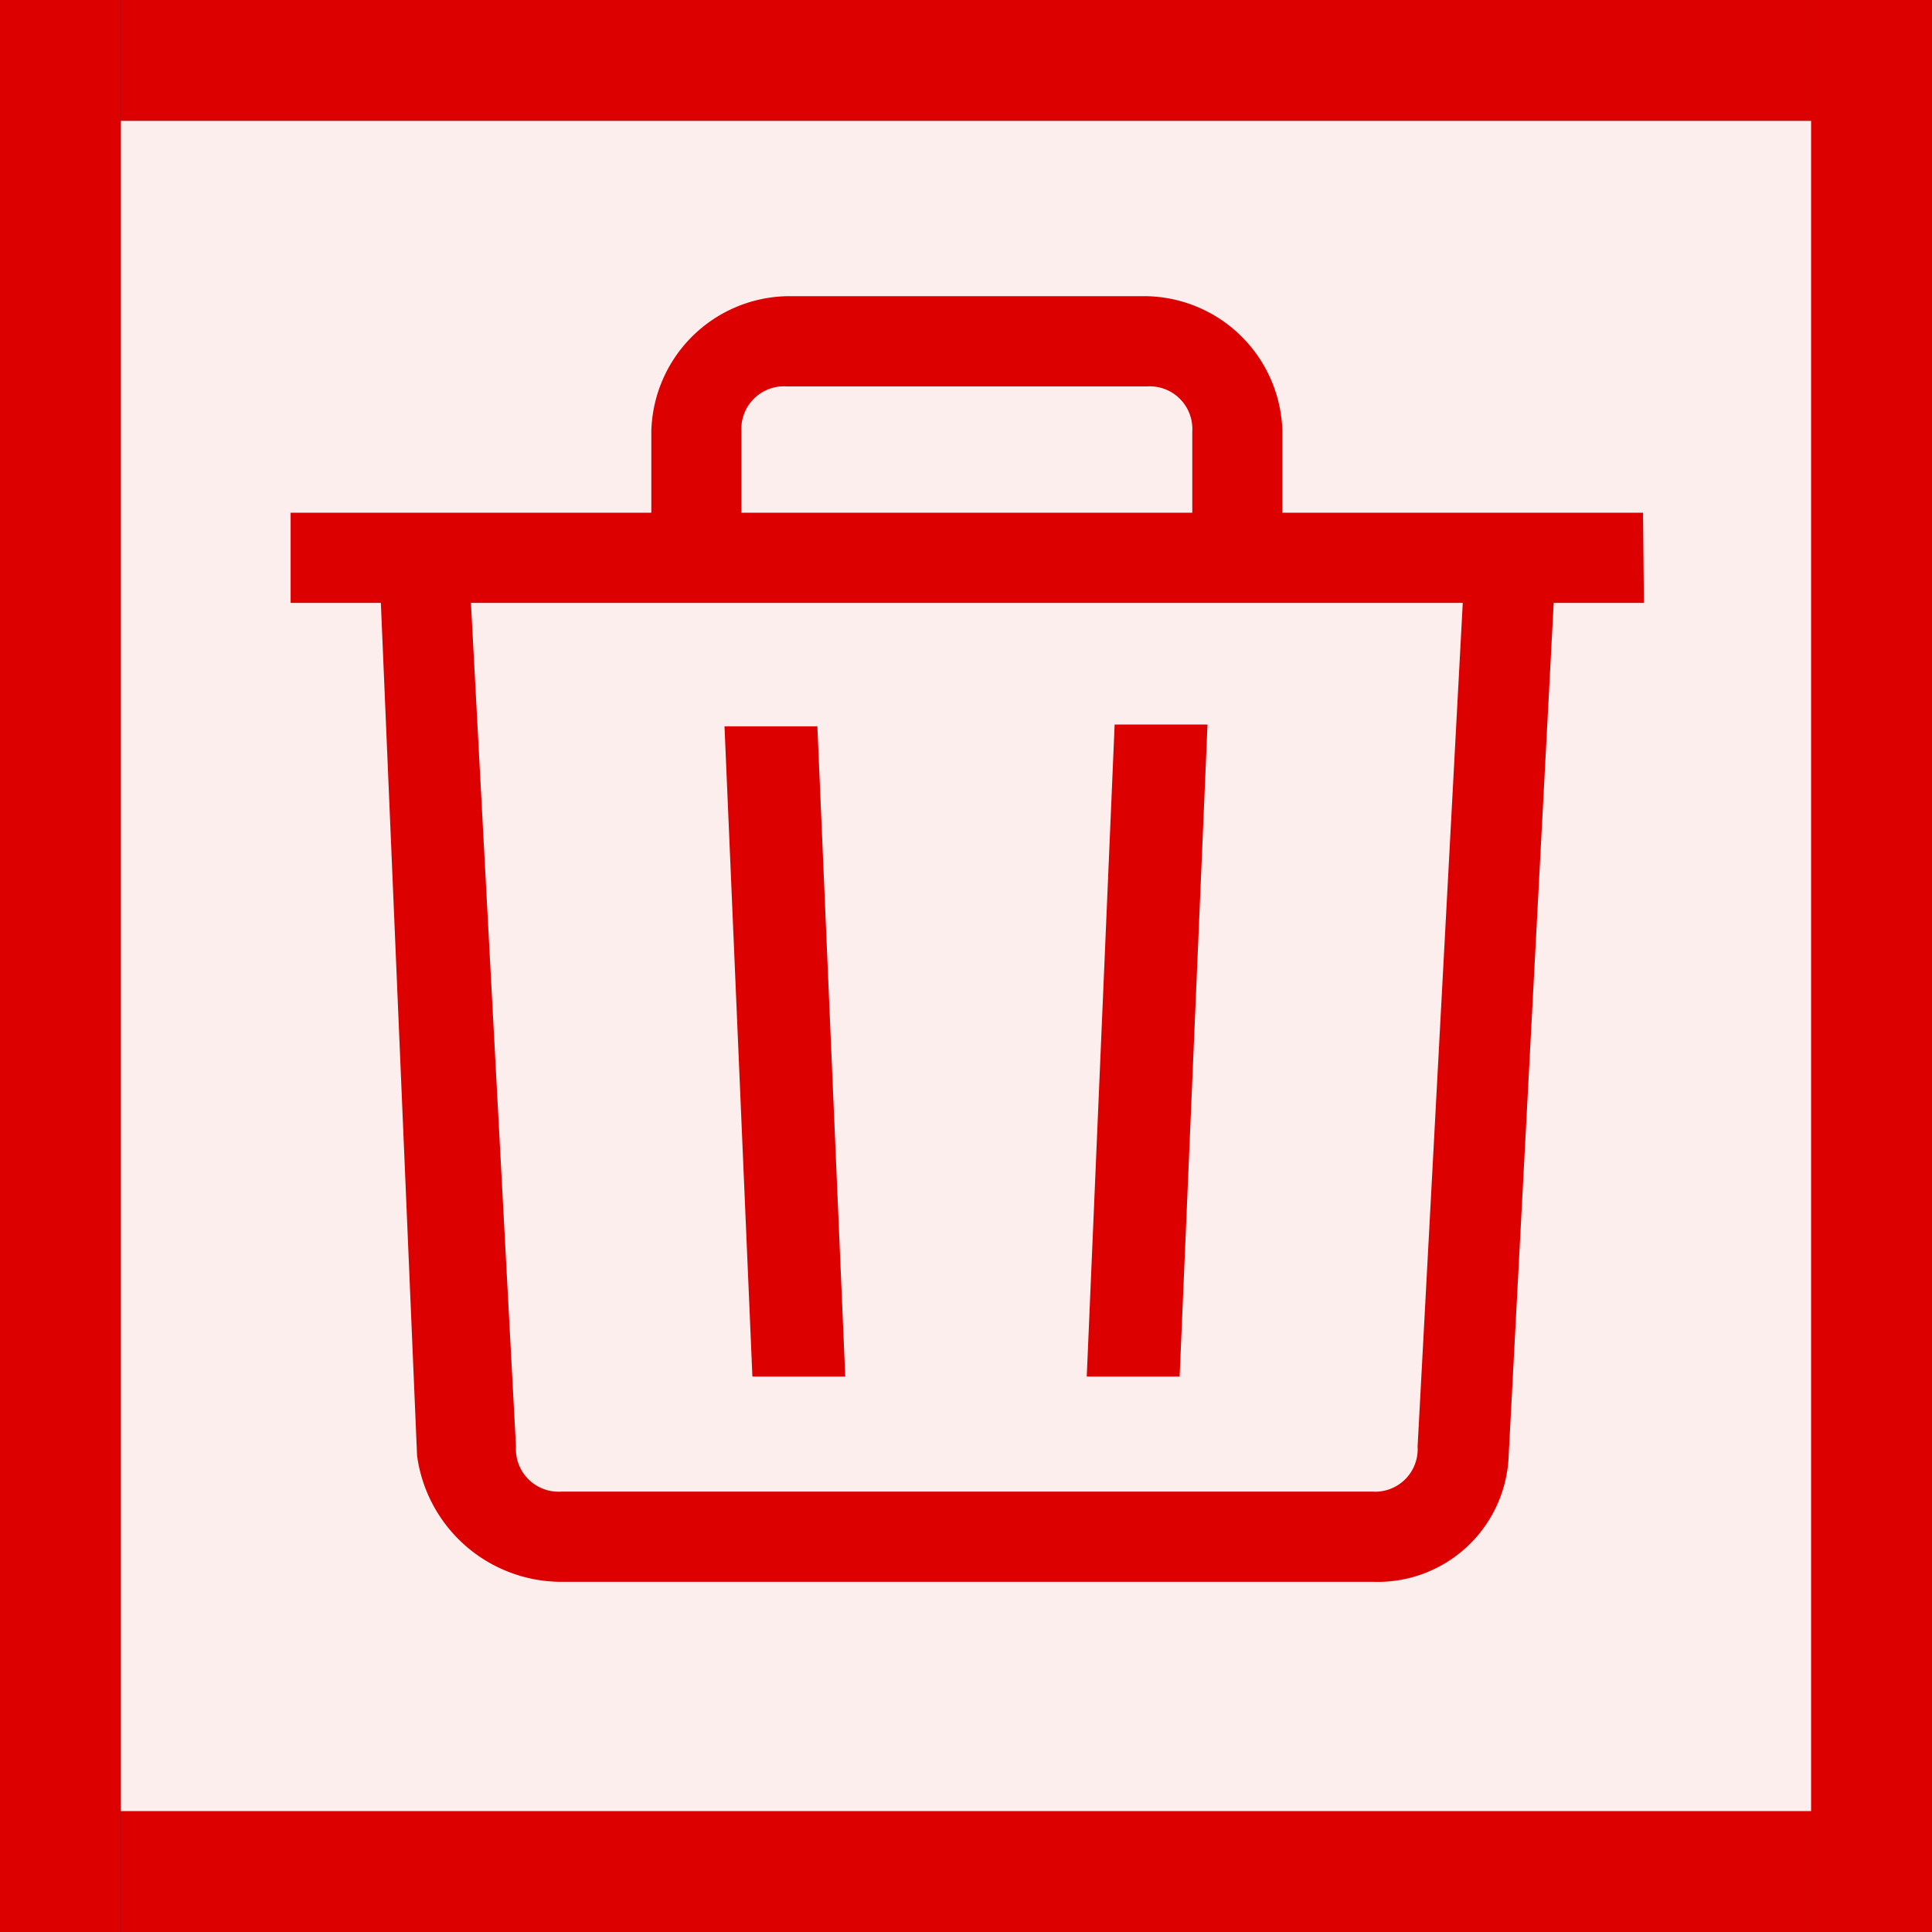 <svg id="Image" xmlns="http://www.w3.org/2000/svg" viewBox="0 0 16 16">
  <rect x="0" y="0" width="16" height="16" fill="#333333" stroke="none"/>
  <g id="g834">
    <path id="rect4" d="M1,1H15V15H1Z" fill="#fbeeed"/>
    <path id="rect819" d="M0,0H1V16H0Z" fill="#dc0000"/>
    <path id="rect819-5" d="M15,0h1V16H15Z" fill="#dc0000"/>
    <path id="rect836" d="M1,15H15v1H1Z" fill="#dc0000"/>
    <path id="rect838" d="M1,0H15V1H1Z" fill="#dc0000"/>
    <path id="path2" d="M13.607,4.246H10.62V3.573A1.148,1.148,0,0,0,9.5,2.453H6.514a1.148,1.148,0,0,0-1.12,1.12v.673H2.407v.747h.747l.3,7.062a1.207,1.207,0,0,0,1.2,1.045h6.72a1.085,1.085,0,0,0,1.12-1.045l.373-7.062h.747ZM6.14,3.573A.353.353,0,0,1,6.514,3.2H9.5a.353.353,0,0,1,.374.373v.673H6.14Zm5.6,8.407a.352.352,0,0,1-.373.373H4.647a.353.353,0,0,1-.374-.373L3.9,4.993h8.214Z" fill="#dc0000"/>
    <path id="polygon4" d="M6,6.015,6.231,11.4H7L6.769,6.015Z" fill="#dc0000"/>
    <path id="polygon4-9" d="M9,11.4,9.231,6H10l-.231,5.4Z" fill="#dc0000"/>
  </g>
</svg>
